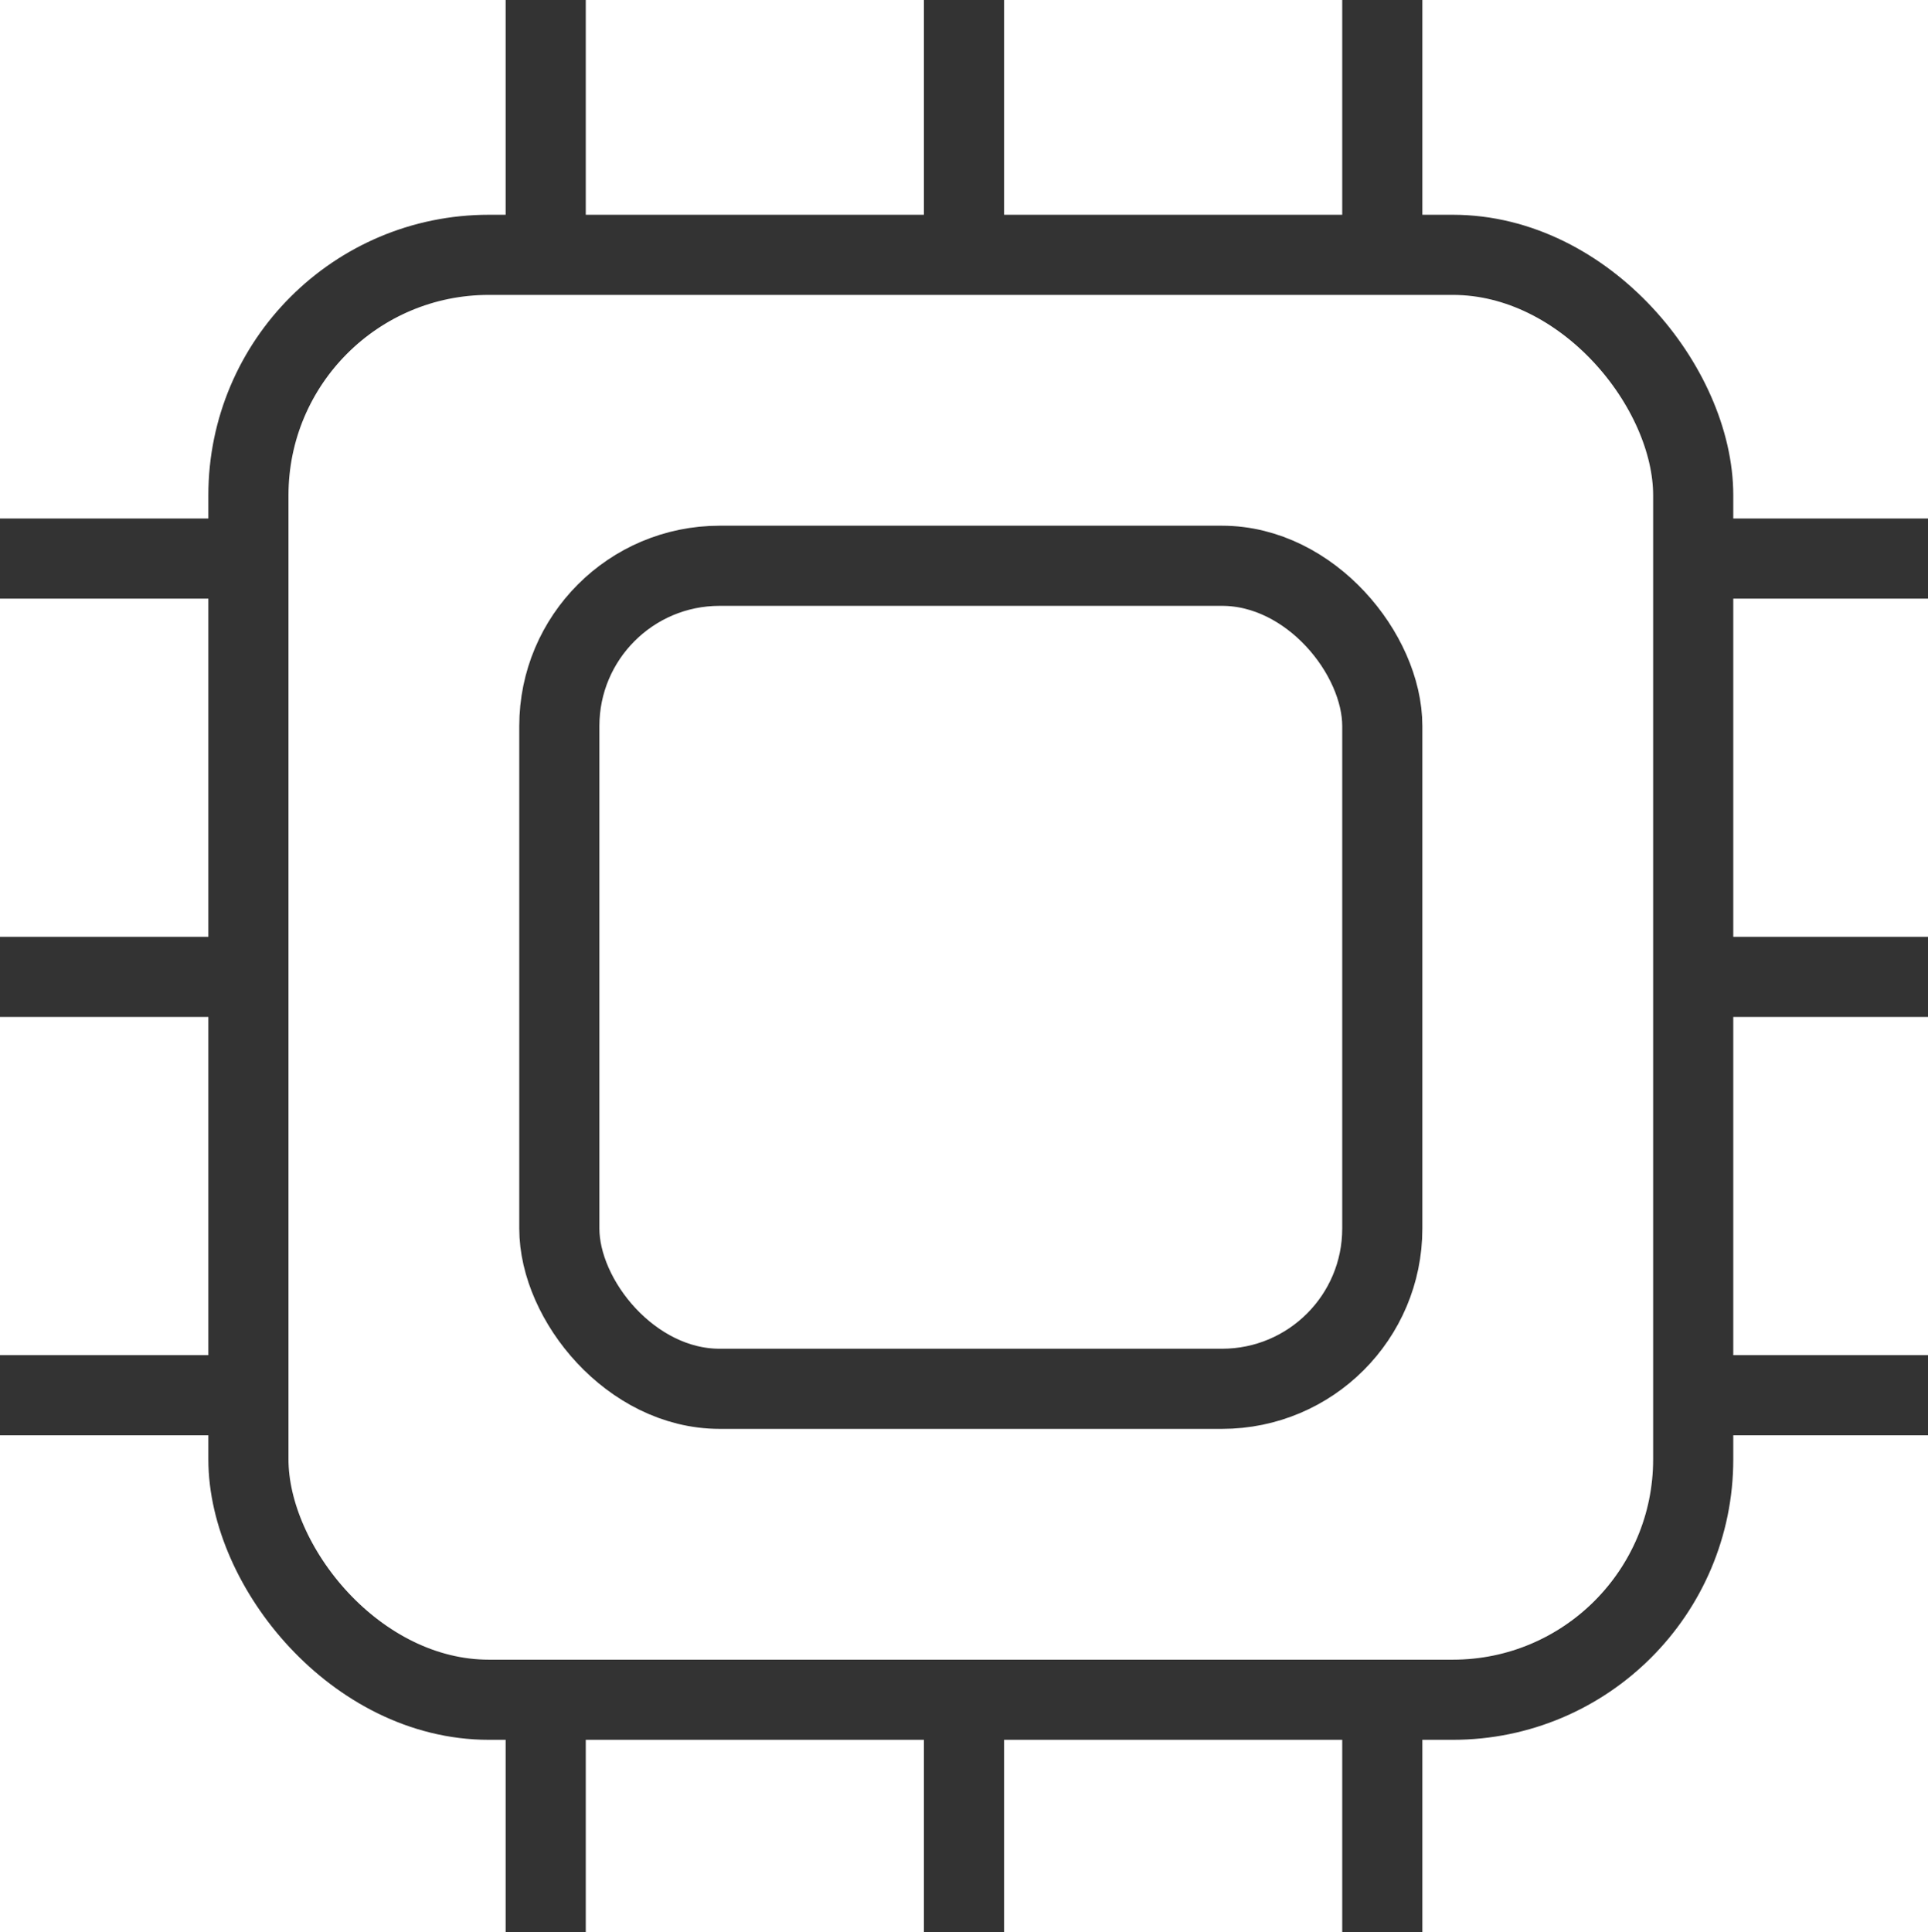 <svg xmlns="http://www.w3.org/2000/svg" viewBox="0 0 24.06 24.11"><defs><style>.cls-1{fill:none;stroke:#333;stroke-miterlimit:10}</style></defs><title>techno</title><g id="Слой_9"><rect class="cls-1" x="3.1" y="3.18" width="18.03" height="18.03" rx="3" ry="3"/><path class="cls-1" d="M6.81 0v3.18M12.03 0v3.18M17.25 0v3.18M6.81 20.93v3.18m5.22-3.18v3.18m5.22-3.18v3.18M3.18 6.97H0m3.18 5.22H0m3.18 5.22H0M24.06 6.97h-3.18m3.18 5.22h-3.18m3.18 5.22h-3.18"/><rect class="cls-1" x="6.98" y="7.06" width="10.27" height="10.27" rx="2" ry="2"/></g></svg>